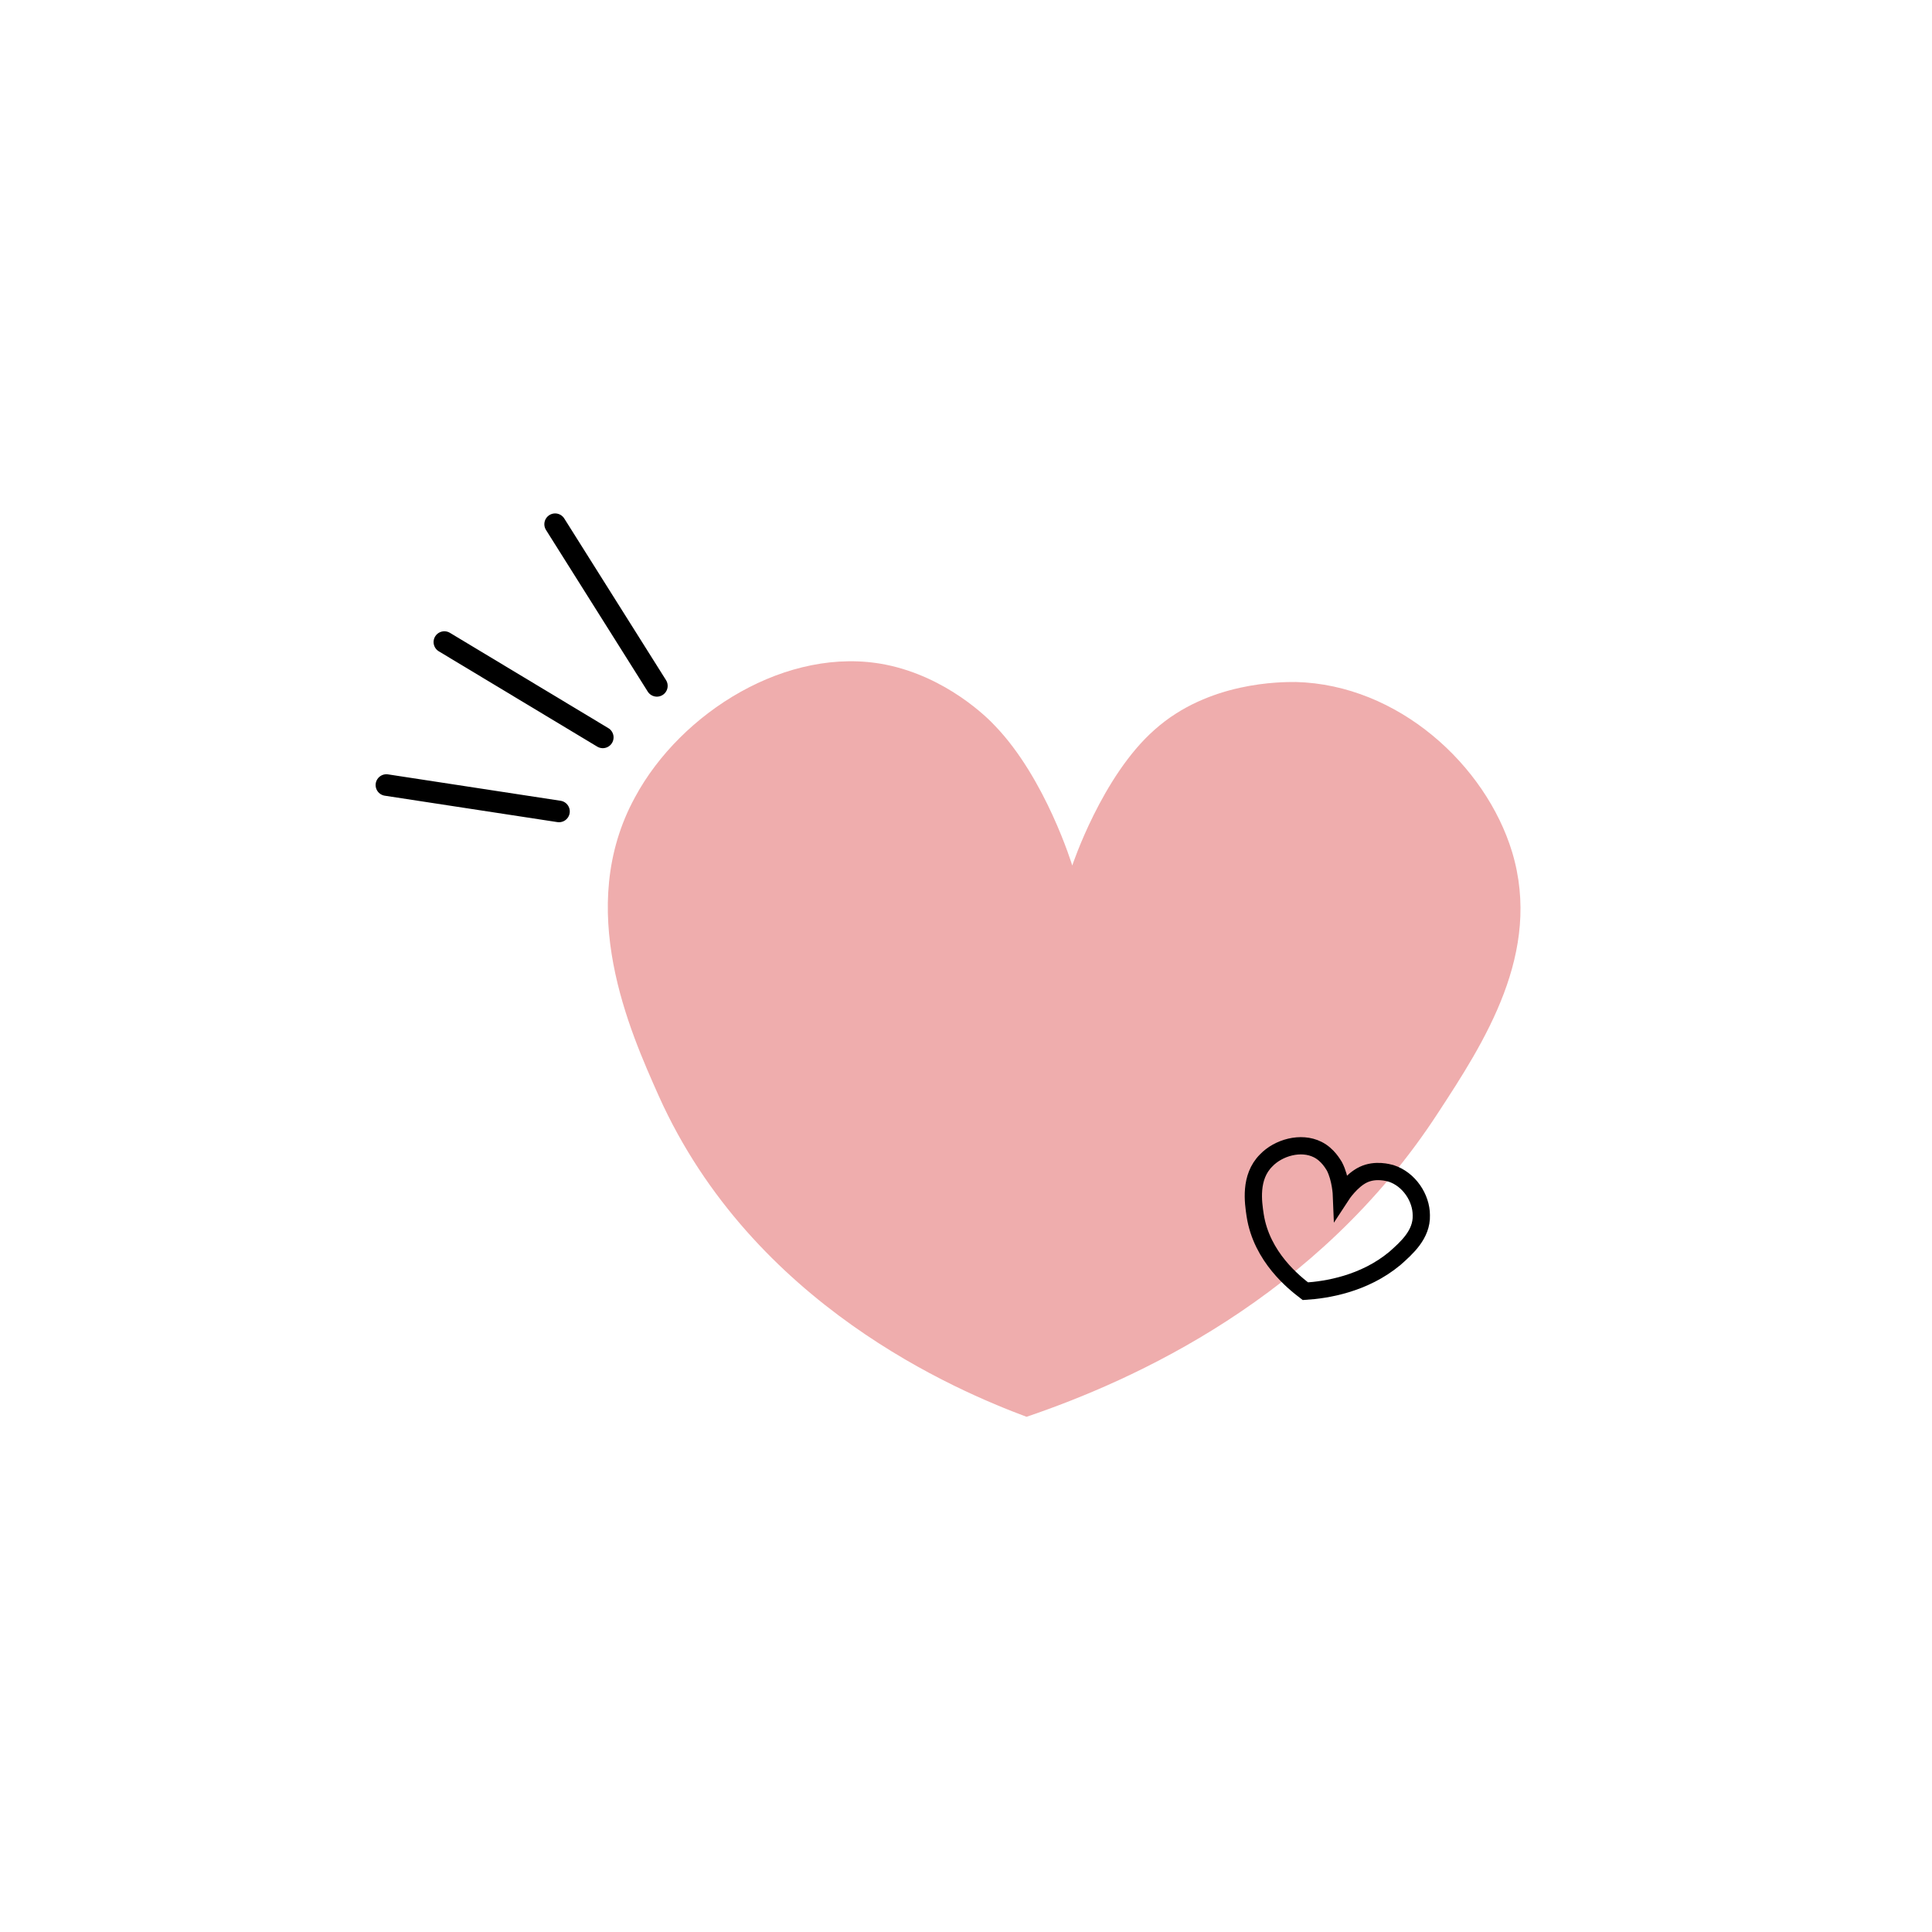 <?xml version="1.0" encoding="utf-8"?>
<!-- Generator: Adobe Illustrator 24.0.2, SVG Export Plug-In . SVG Version: 6.00 Build 0)  -->
<svg version="1.1" id="Capa_1" xmlns="http://www.w3.org/2000/svg" xmlns:xlink="http://www.w3.org/1999/xlink" x="0px" y="0px"
	 viewBox="0 0 30 30" style="enable-background:new 0 0 30 30;" xml:space="preserve">
<style type="text/css">
	.st0{fill:#efadad;}
	.st1{fill:none;stroke:#000000;stroke-width:0.268;stroke-linecap:round;stroke-miterlimit:10;}
	.st2{fill:#FFFFFF;stroke:#000000;stroke-width:0.335;stroke-linecap:round;stroke-miterlimit:10;}
</style>
<path class="st0" d="M15.94,22c-1.07-0.4-4.25-1.73-5.71-4.98c-0.45-1.01-1.31-2.92-0.37-4.64c0.71-1.32,2.37-2.36,3.89-2.06
	c0.95,0.19,1.59,0.83,1.7,0.95c0.79,0.82,1.2,2.17,1.2,2.17c0,0,0.46-1.39,1.28-2.11c0.84-0.75,1.97-0.74,2.19-0.74
	c1.59,0.04,2.95,1.29,3.36,2.64c0.47,1.56-0.43,2.95-1.15,4.05C20.46,20.16,17.59,21.44,15.94,22z"/>
<path class="st1" d="M20.27,20.05c-0.17-0.13-0.68-0.53-0.78-1.18c-0.03-0.2-0.09-0.59,0.17-0.85c0.19-0.2,0.54-0.3,0.8-0.17
	c0.16,0.08,0.24,0.23,0.26,0.26c0.1,0.19,0.11,0.45,0.11,0.45c0,0,0.15-0.23,0.34-0.32c0.19-0.09,0.39-0.03,0.43-0.02
	c0.28,0.09,0.47,0.38,0.47,0.65c0.01,0.3-0.23,0.51-0.41,0.67C21.18,19.94,20.59,20.03,20.27,20.05z"/>
<line class="st2" x1="6.9" y1="9.97" x2="9.36" y2="11.45"/>
<line class="st2" x1="8.62" y1="8.14" x2="10.2" y2="10.65"/>
<line class="st2" x1="6" y1="12.19" x2="8.68" y2="12.6"/>
</svg>
